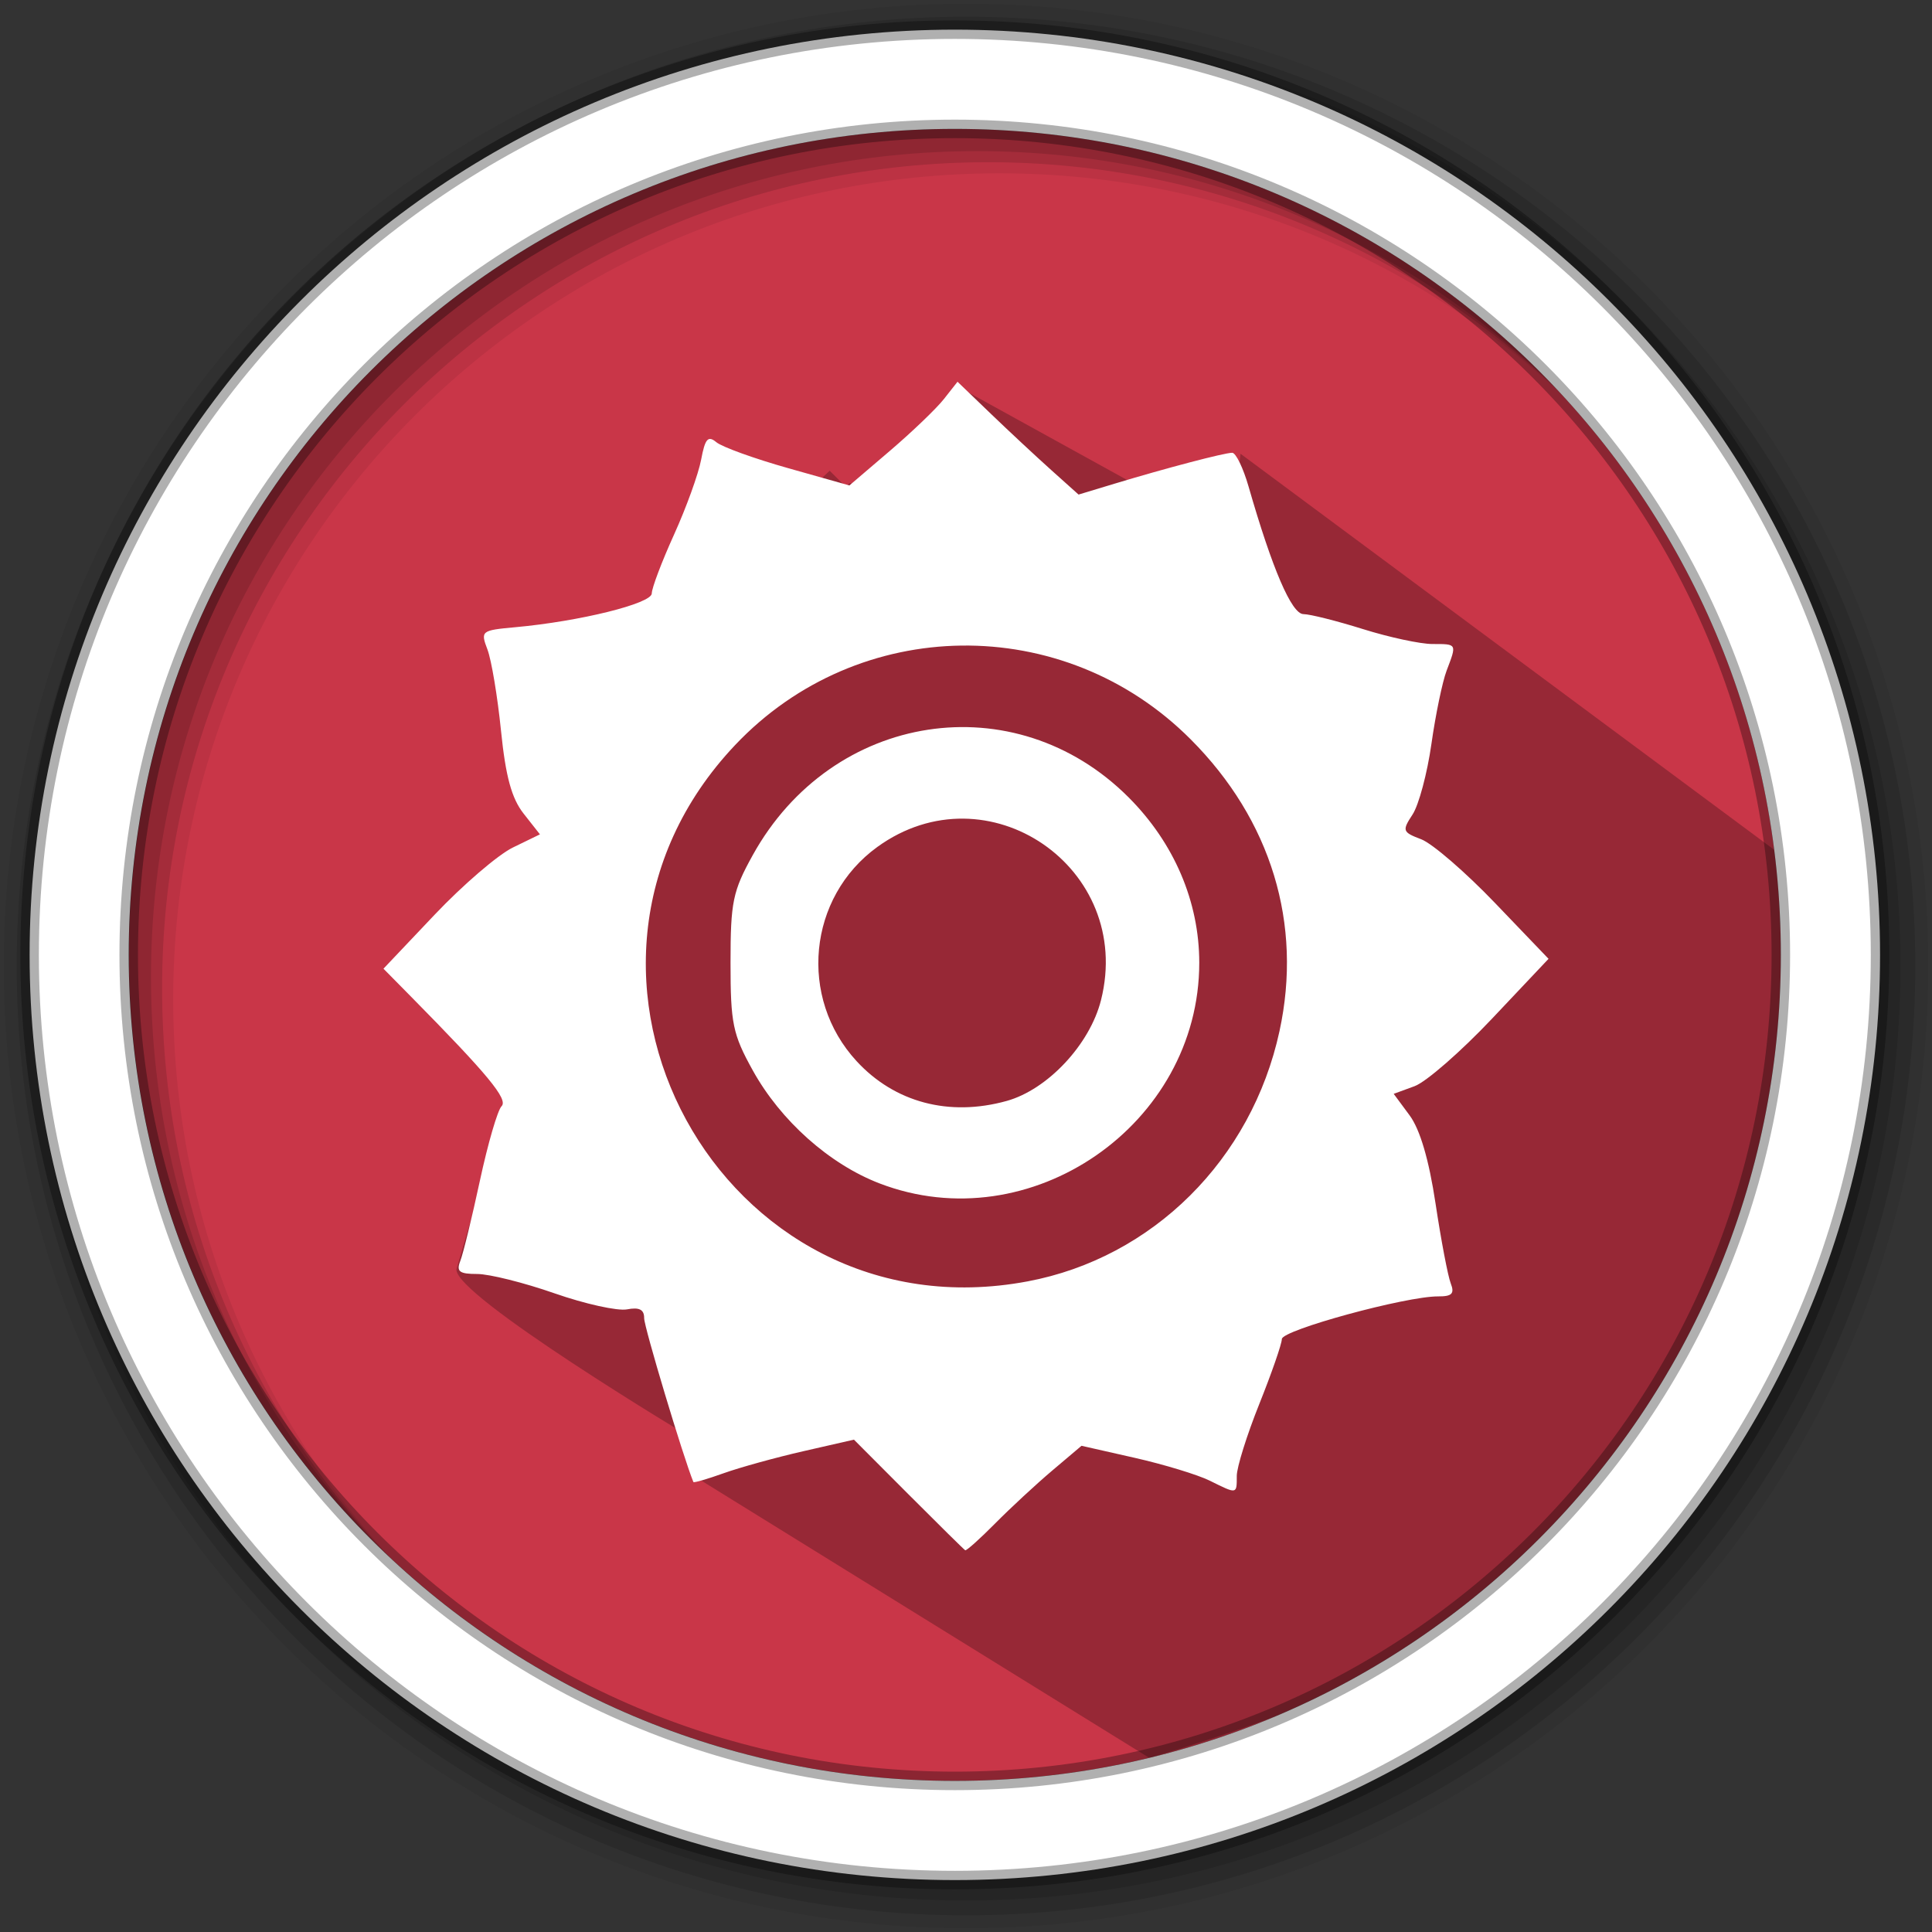 <svg height="512" viewBox="0 0 512 512" width="512" xmlns="http://www.w3.org/2000/svg">
 <rect x="0" y="0" width="512" height="512" fill="#333333" stroke="none"/>
 <path d="m471.95 253.05c0 120.9-98.01 218.9-218.9 218.9-120.9 0-218.9-98.01-218.9-218.9 0-120.9 98.01-218.9 218.9-218.9 120.9 0 218.9 98.01 218.9 218.9" fill="#C93648" fill-rule="evenodd"/>
 <path d="m256 1c-140.83 0-255 114.17-255 255 0 140.83 114.17 255 255 255 140.83 0 255-114.17 255-255 0-140.83-114.17-255-255-255m8.827 44.931c120.9 0 218.9 98 218.9 218.9 0 120.9-98 218.9-218.9 218.9-120.9 0-218.93-98-218.93-218.9 0-120.9 98.03-218.9 218.93-218.9" fill-opacity=".067" fill-rule="evenodd"/>
 <g fill-opacity=".129" fill-rule="evenodd">
  <path d="m256 4.433c-138.94 0-251.57 112.63-251.57 251.57 0 138.94 112.63 251.57 251.57 251.57 138.94 0 251.57-112.63 251.57-251.57 0-138.94-112.63-251.57-251.57-251.57m5.885 38.556c120.9 0 218.9 98 218.9 218.9 0 120.9-98 218.9-218.9 218.9-120.9 0-218.93-98-218.93-218.9 0-120.9 98.03-218.9 218.93-218.9"/>
  <path d="m256 8.356c-136.77 0-247.64 110.87-247.64 247.64 0 136.77 110.87 247.64 247.64 247.64 136.77 0 247.64-110.87 247.64-247.64 0-136.77-110.87-247.64-247.64-247.64m2.942 31.691c120.9 0 218.9 98 218.9 218.9 0 120.9-98 218.9-218.9 218.9-120.9 0-218.93-98-218.93-218.9 0-120.9 98.03-218.9 218.93-218.9"/>
 </g>
 <path d="m328.754 120.253l-2.107 17.988 4.37 6.785-77.114-42.532-8.838 16.734 2.104 15.543-21.99-6.766-1.113.934-4.193-4.193-19.546 18.365-36.586 48.068-42.765 145.154c-1.009 6.802 62.153 44.641 62.153 44.641l1.208 10.467 120.286 74.446c87.199-26.193 165.998-64.678 169.53-213.31l2.297-22.719" opacity=".25"/>
 <path d="m253.04 7.859c-135.42 0-245.19 109.78-245.19 245.19 0 135.42 109.78 245.19 245.19 245.19 135.42 0 245.19-109.78 245.19-245.19 0-135.42-109.78-245.19-245.19-245.19zm0 26.297c120.9 0 218.9 98 218.9 218.9 0 120.9-98 218.9-218.9 218.9-120.9 0-218.93-98-218.93-218.9 0-120.9 98.03-218.9 218.93-218.9z" fill="#ffffff" fill-rule="evenodd" stroke="#000000" stroke-opacity=".31" stroke-width="4.904"/>
 <path d="m240.757 396.013l-14.453-14.49-13.372 3.053c-7.355 1.679-16.884 4.313-21.178 5.852-4.293 1.539-7.893 2.584-8 2.323-2.707-6.628-13.074-41.131-13.048-43.428.025-2.275-1.287-2.95-4.529-2.33-2.51.48-11.163-1.433-19.228-4.251-8.065-2.818-17.286-5.123-20.492-5.123-4.745 0-5.575-.646-4.466-3.478.75-1.913 3.086-11.488 5.192-21.277 2.106-9.79 4.687-18.657 5.736-19.705 1.811-1.811-3.618-8.379-24.066-29.113l-7.232-7.333 13.57-14.316c7.463-7.874 16.793-15.884 20.733-17.8l7.163-3.484-4.323-5.496c-3.182-4.045-4.764-9.842-5.992-21.962-.918-9.057-2.535-18.744-3.594-21.529-1.871-4.921-1.665-5.086 7.397-5.91 17.099-1.555 36.153-6.277 36.153-8.961 0-1.414 2.654-8.424 5.897-15.577 3.243-7.153 6.477-16.1 7.187-19.883 1.044-5.565 1.814-6.443 4.036-4.599 1.51 1.253 10.059 4.343 18.998 6.865l16.252 4.586 10.723-9.161c5.898-5.039 12.344-11.222 14.326-13.741l3.603-4.58 8.756 8.419c4.816 4.63 12.033 11.357 16.038 14.949l7.282 6.531 9.536-2.884c13.635-4.124 29.114-8.19 31.179-8.19.972 0 2.925 4.025 4.339 8.944 6.282 21.849 11.417 33.788 14.543 33.813 1.76.014 8.87 1.803 15.799 3.975 6.929 2.172 15.202 3.949 18.384 3.949 6.563 0 6.493-.132 3.757 7.063-1.116 2.934-2.929 11.683-4.029 19.442-1.1 7.759-3.346 16.161-4.991 18.67-2.82 4.305-2.69 4.677 2.303 6.575 2.911 1.107 11.692 8.687 19.512 16.844l14.219 14.832-14.978 15.858c-8.238 8.722-17.471 16.773-20.518 17.891l-5.54 2.033 4.214 5.7c2.77 3.747 5.126 11.755 6.877 23.374 1.465 9.721 3.275 19.239 4.024 21.152 1.063 2.717.335 3.472-3.324 3.452-8.524-.048-41.409 8.924-41.431 11.305-.012 1.284-2.705 9.035-5.984 17.225-3.279 8.19-5.962 16.754-5.962 19.031 0 4.925.151 4.898-7.148 1.281-3.174-1.573-12.122-4.298-19.885-6.055l-14.114-3.194-7.744 6.551c-4.259 3.603-11.064 9.905-15.122 14.005-4.058 4.099-7.637 7.306-7.955 7.127-.317-.179-7.08-6.847-15.03-14.817zm31.572-56.435c33.15-6.24 59.365-32.285 66.75-66.318 6.168-28.422-2.205-55.935-23.53-77.319-33.643-33.736-88.05-33.051-120.747 1.521-56.762 60.018-3.641 157.396 77.527 142.116zm-39.267-25.973c-13.287-5.11-26.193-16.62-33.569-29.936-5.311-9.588-5.896-12.419-5.896-28.531 0-16.113.585-18.944 5.896-28.531 21.052-38.007 69.441-45.454 99.572-15.323 12.088 12.088 18.752 27.672 18.752 43.855 0 42.941-44.788 73.838-84.754 58.468zm33.705-21.839c10.867-3.018 22.052-14.967 25.012-26.721 8.83-35.068-30.102-61.727-59.279-40.591-18.403 13.331-20.979 39.958-5.492 56.763 10.092 10.952 24.522 14.78 39.759 10.548z" fill="#ffffff"/>
</svg>
